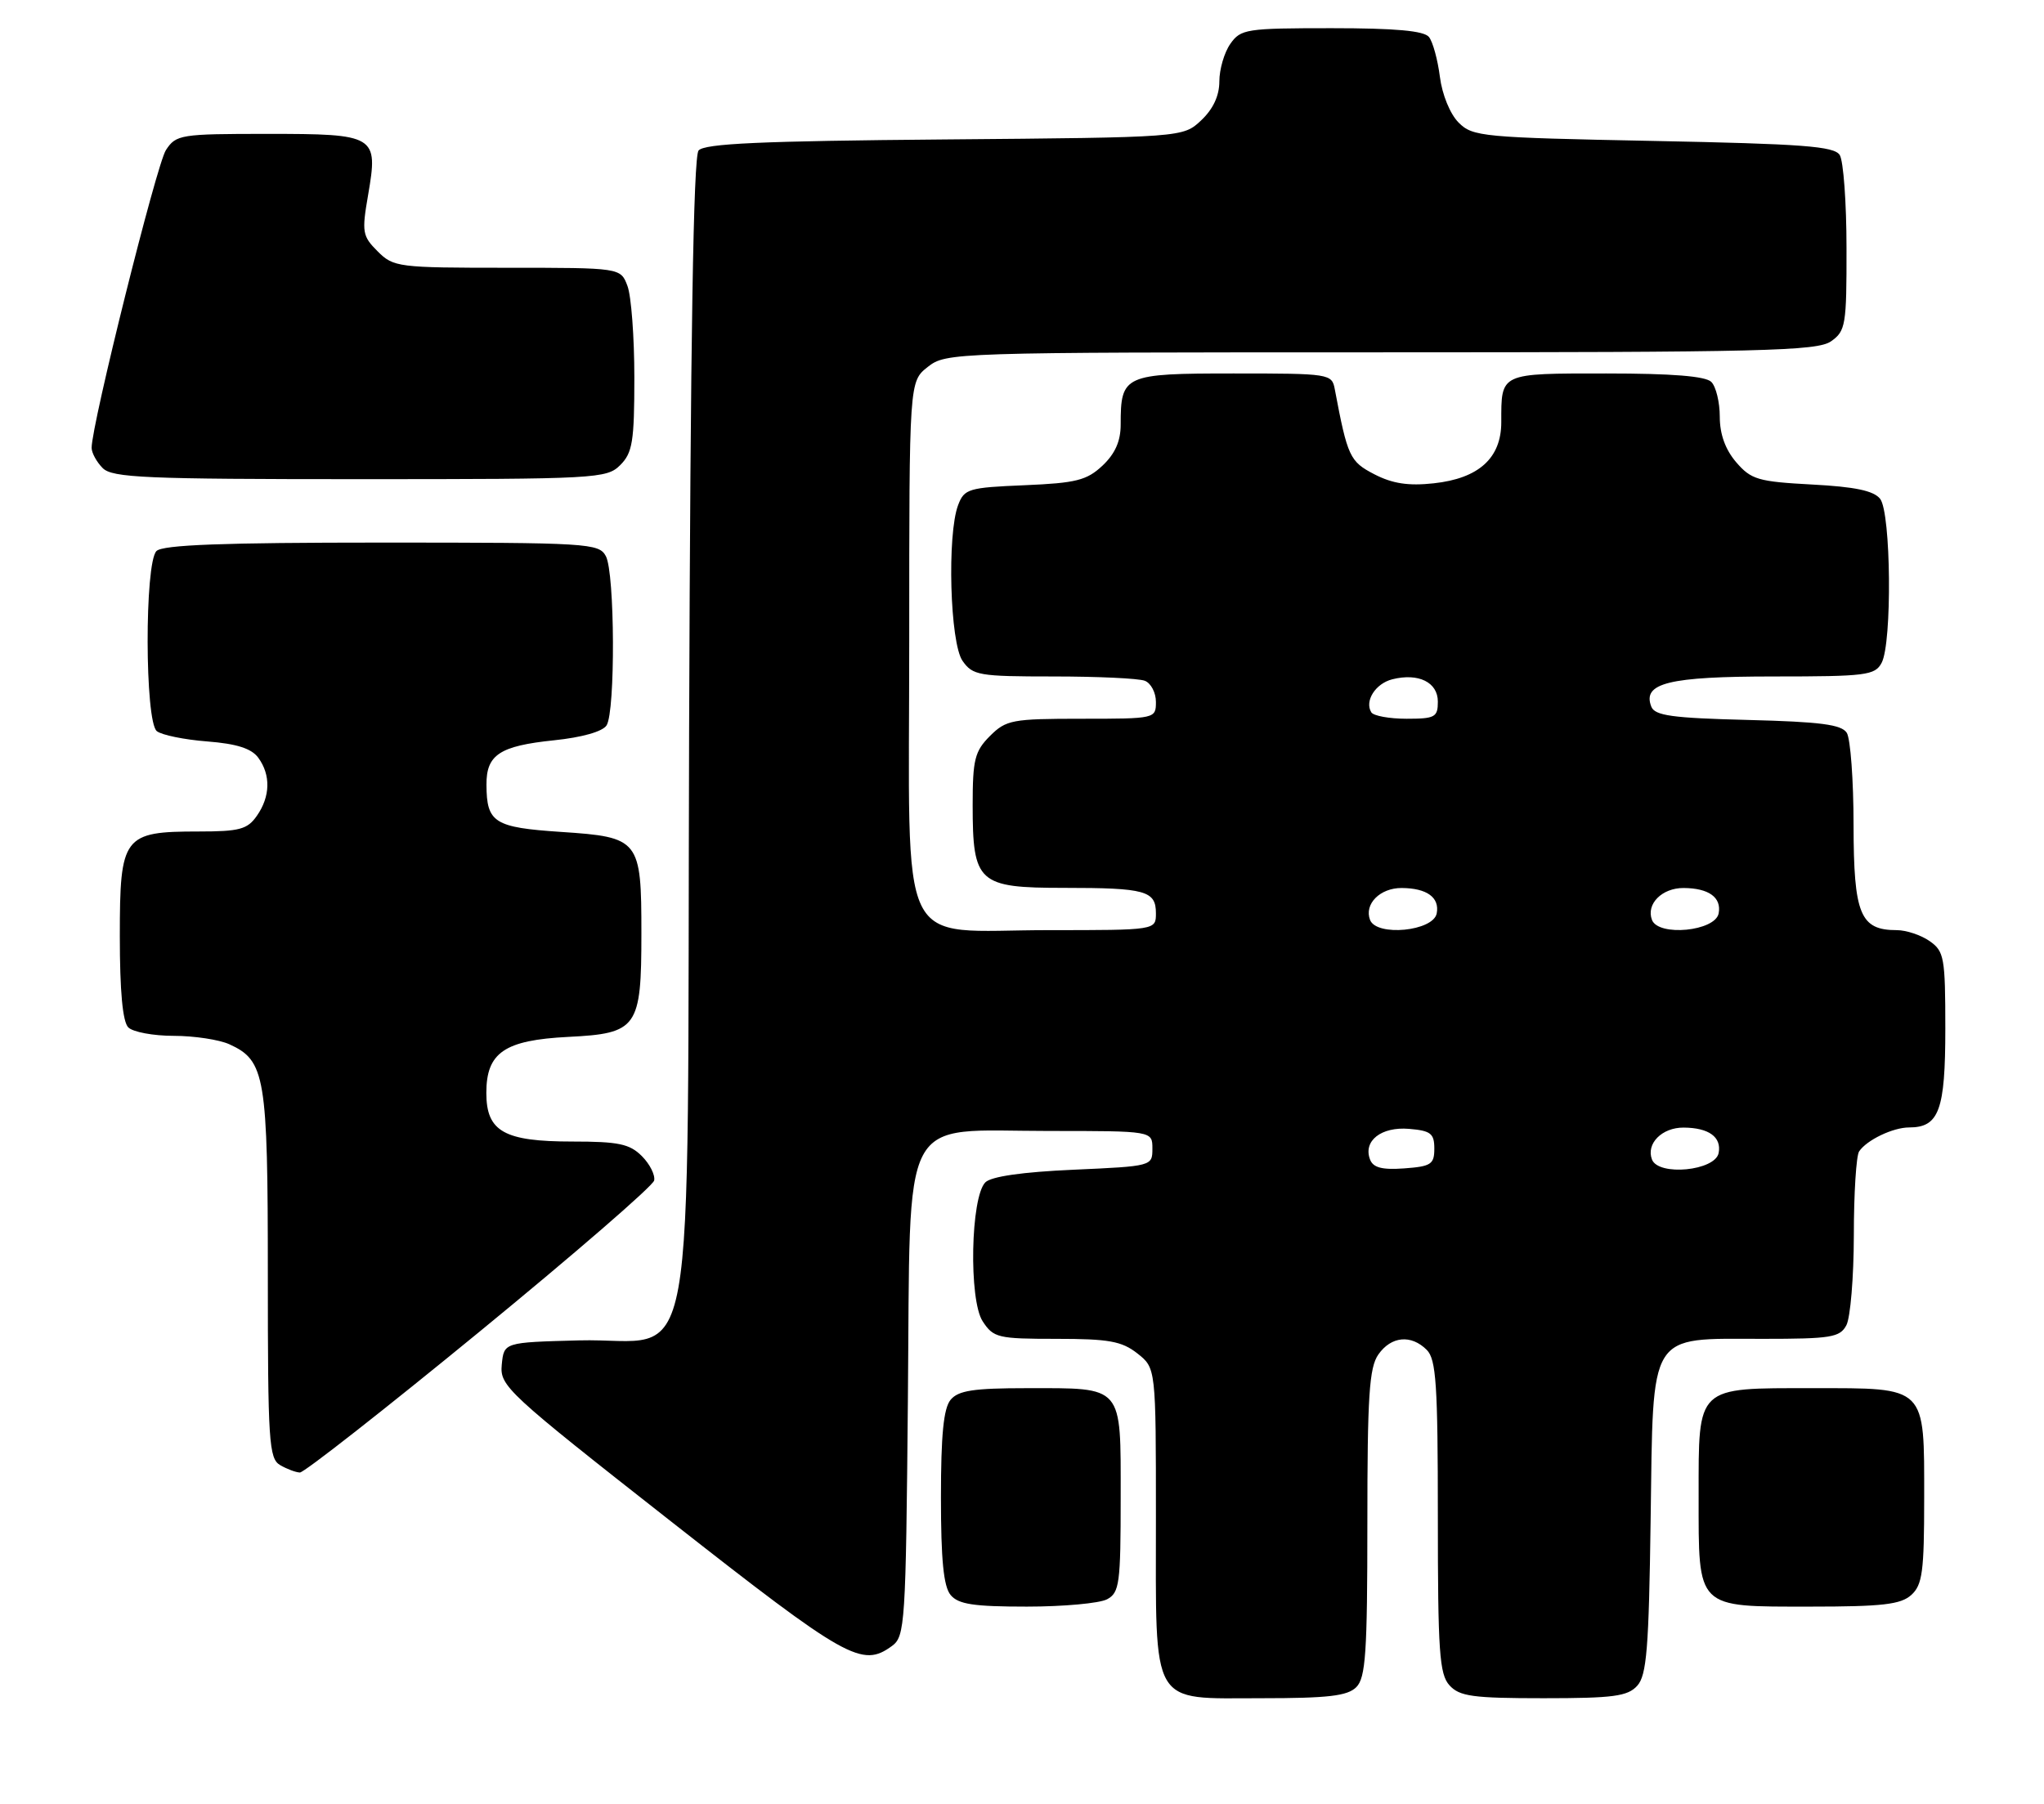 <?xml version="1.0" encoding="UTF-8" standalone="no"?>
<!DOCTYPE svg PUBLIC "-//W3C//DTD SVG 1.1//EN" "http://www.w3.org/Graphics/SVG/1.1/DTD/svg11.dtd" >
<svg xmlns="http://www.w3.org/2000/svg" xmlns:xlink="http://www.w3.org/1999/xlink" version="1.1" viewBox="0 0 290 256">
 <g >
 <path fill="currentColor"
d=" M 192.43 239.43 C 193.76 238.10 194.00 234.55 194.00 216.15 C 194.00 198.12 194.26 194.07 195.56 192.22 C 197.38 189.62 200.21 189.35 202.43 191.57 C 203.76 192.91 204.00 196.49 204.00 215.24 C 204.00 234.40 204.22 237.59 205.65 239.17 C 207.08 240.74 208.94 241.00 219.00 241.00 C 228.90 241.00 230.93 240.73 232.29 239.23 C 233.63 237.75 233.94 233.94 234.19 215.64 C 234.57 188.63 233.73 190.00 250.08 190.00 C 259.78 190.00 261.04 189.80 261.96 188.07 C 262.53 187.00 263.01 181.26 263.02 175.32 C 263.02 169.37 263.36 164.00 263.77 163.40 C 264.84 161.79 268.57 160.00 270.86 160.00 C 275.11 160.00 276.00 157.56 276.00 145.99 C 276.00 135.88 275.84 135.00 273.78 133.56 C 272.56 132.70 270.45 132.00 269.11 132.00 C 263.92 132.00 263.00 129.77 262.98 117.10 C 262.98 110.72 262.54 104.83 262.02 104.00 C 261.28 102.82 258.27 102.43 247.98 102.17 C 237.22 101.90 234.77 101.56 234.28 100.27 C 232.99 96.93 236.75 96.00 251.66 96.00 C 264.74 96.00 266.02 95.84 266.96 94.07 C 268.47 91.26 268.30 72.76 266.75 70.79 C 265.84 69.64 263.19 69.08 257.08 68.76 C 249.44 68.35 248.45 68.06 246.33 65.60 C 244.79 63.80 244.00 61.62 244.00 59.14 C 244.00 57.08 243.46 54.86 242.80 54.20 C 241.98 53.38 237.22 53.00 227.91 53.00 C 212.72 53.00 213.00 52.87 213.00 59.91 C 213.00 65.01 209.81 67.90 203.40 68.59 C 199.82 68.98 197.56 68.63 195.00 67.31 C 191.50 65.50 191.19 64.83 189.38 55.25 C 188.97 53.04 188.69 53.00 175.02 53.00 C 159.46 53.00 159.00 53.21 159.00 60.26 C 159.00 62.61 158.21 64.39 156.42 66.08 C 154.19 68.17 152.68 68.55 145.36 68.86 C 137.41 69.19 136.81 69.37 135.94 71.67 C 134.35 75.85 134.78 91.24 136.56 93.78 C 138.01 95.85 138.87 96.00 149.47 96.00 C 155.72 96.00 161.55 96.27 162.42 96.61 C 163.29 96.94 164.00 98.29 164.00 99.61 C 164.00 101.98 163.91 102.00 153.45 102.00 C 143.59 102.00 142.75 102.16 140.45 104.45 C 138.30 106.61 138.00 107.79 138.00 114.23 C 138.00 125.31 138.76 126.00 150.97 126.00 C 162.53 126.00 164.00 126.41 164.00 129.61 C 164.00 132.00 164.00 132.00 148.81 132.00 C 126.94 132.00 129.00 136.28 129.00 90.90 C 129.00 54.15 129.00 54.15 131.63 52.07 C 134.24 50.03 135.06 50.00 195.91 50.00 C 250.09 50.00 257.82 49.81 259.78 48.44 C 261.86 46.98 262.00 46.15 261.98 35.19 C 261.98 28.76 261.54 22.82 261.02 22.00 C 260.24 20.75 255.77 20.42 234.56 20.00 C 210.32 19.52 208.95 19.40 206.95 17.40 C 205.74 16.19 204.61 13.43 204.29 10.90 C 203.98 8.48 203.29 5.94 202.74 5.25 C 202.04 4.37 198.00 4.00 188.93 4.00 C 176.82 4.00 176.03 4.12 174.56 6.22 C 173.70 7.44 173.00 9.84 173.00 11.55 C 173.00 13.59 172.12 15.48 170.42 17.08 C 167.84 19.50 167.84 19.50 134.01 19.79 C 107.93 20.01 99.94 20.37 99.11 21.36 C 98.38 22.25 97.96 48.08 97.77 103.74 C 97.45 199.64 99.24 189.76 82.11 190.22 C 71.50 190.50 71.50 190.50 71.19 193.66 C 70.90 196.70 71.84 197.57 95.19 215.90 C 120.19 235.52 122.29 236.70 126.56 233.58 C 128.40 232.23 128.52 230.48 128.81 198.70 C 129.20 157.06 127.39 160.50 148.83 160.50 C 163.50 160.50 163.50 160.50 163.50 163.00 C 163.50 165.49 163.45 165.50 152.30 166.00 C 145.06 166.32 140.63 166.96 139.80 167.79 C 137.71 169.89 137.43 184.48 139.42 187.51 C 140.95 189.85 141.57 190.00 149.89 190.00 C 157.32 190.00 159.15 190.33 161.37 192.07 C 164.00 194.15 164.00 194.15 164.00 215.35 C 164.00 242.60 163.06 241.00 178.99 241.00 C 188.44 241.00 191.18 240.68 192.43 239.43 Z  M 157.07 226.96 C 158.83 226.02 159.00 224.75 159.00 212.50 C 159.00 196.44 159.48 197.00 145.69 197.00 C 138.12 197.00 135.97 197.33 134.87 198.65 C 133.87 199.86 133.50 203.64 133.50 212.50 C 133.50 221.36 133.87 225.14 134.87 226.35 C 135.97 227.67 138.12 228.00 145.69 228.00 C 150.88 228.00 156.00 227.53 157.07 226.96 Z  M 271.17 226.35 C 272.75 224.92 273.00 223.04 273.00 212.67 C 273.00 196.57 273.44 197.00 257.17 197.00 C 240.56 197.00 241.00 196.58 241.00 212.33 C 241.00 228.43 240.56 228.00 256.83 228.00 C 267.07 228.00 269.67 227.70 271.17 226.35 Z  M 68.05 188.97 C 81.50 177.95 92.64 168.30 92.81 167.53 C 92.98 166.76 92.20 165.20 91.06 164.06 C 89.33 162.33 87.74 162.00 81.22 162.00 C 71.52 162.00 69.00 160.58 69.00 155.10 C 69.00 149.37 71.57 147.61 80.61 147.15 C 90.45 146.66 91.00 145.87 91.00 132.47 C 91.00 119.13 90.74 118.80 79.59 118.06 C 70.12 117.43 69.04 116.75 69.02 111.37 C 68.99 107.11 70.89 105.86 78.58 105.06 C 82.58 104.65 85.50 103.82 86.06 102.94 C 87.32 100.95 87.24 81.31 85.96 78.93 C 84.98 77.09 83.56 77.00 54.16 77.00 C 31.57 77.00 23.08 77.32 22.20 78.20 C 20.50 79.90 20.54 102.39 22.25 103.76 C 22.94 104.31 26.15 104.97 29.40 105.22 C 33.60 105.55 35.69 106.22 36.65 107.54 C 38.43 109.98 38.36 113.04 36.44 115.78 C 35.10 117.70 33.98 118.00 28.17 118.00 C 17.48 118.00 17.00 118.64 17.00 132.86 C 17.00 140.66 17.40 145.00 18.20 145.80 C 18.86 146.46 21.76 147.00 24.65 147.00 C 27.54 147.00 31.09 147.54 32.53 148.19 C 37.64 150.52 38.00 152.67 38.00 180.90 C 38.00 204.61 38.15 206.99 39.75 207.92 C 40.71 208.48 41.97 208.95 42.55 208.97 C 43.13 208.99 54.61 199.99 68.05 188.97 Z  M 88.00 66.00 C 89.74 64.26 90.00 62.67 90.00 53.57 C 90.00 47.83 89.56 41.98 89.02 40.57 C 88.05 38.00 88.05 38.00 71.98 38.00 C 56.48 38.00 55.83 37.92 53.58 35.67 C 51.41 33.50 51.31 32.95 52.23 27.65 C 53.68 19.20 53.35 19.00 37.90 19.00 C 25.60 19.00 24.98 19.10 23.54 21.30 C 22.21 23.33 13.00 60.24 13.00 63.55 C 13.00 64.27 13.71 65.56 14.57 66.43 C 15.94 67.80 20.65 68.00 51.07 68.00 C 84.67 68.00 86.08 67.92 88.00 66.00 Z  M 194.38 164.55 C 193.37 161.91 195.96 159.87 199.91 160.20 C 202.99 160.46 203.50 160.85 203.50 163.00 C 203.50 165.23 203.04 165.53 199.24 165.81 C 196.09 166.04 194.82 165.71 194.38 164.55 Z  M 234.38 164.55 C 233.52 162.30 235.80 160.00 238.87 160.02 C 242.44 160.04 244.27 161.36 243.84 163.62 C 243.36 166.16 235.30 166.94 234.38 164.55 Z  M 194.38 130.55 C 193.52 128.30 195.80 126.00 198.87 126.02 C 202.44 126.04 204.27 127.36 203.84 129.62 C 203.36 132.16 195.30 132.94 194.38 130.55 Z  M 234.38 130.55 C 233.52 128.30 235.80 126.00 238.87 126.02 C 242.44 126.04 244.27 127.36 243.84 129.62 C 243.36 132.16 235.30 132.94 234.38 130.55 Z  M 194.56 101.09 C 193.57 99.49 195.15 97.00 197.54 96.40 C 201.25 95.47 204.00 96.82 204.00 99.57 C 204.00 101.78 203.60 102.00 199.56 102.00 C 197.12 102.00 194.87 101.59 194.56 101.09 Z "/>
</g>
</svg>